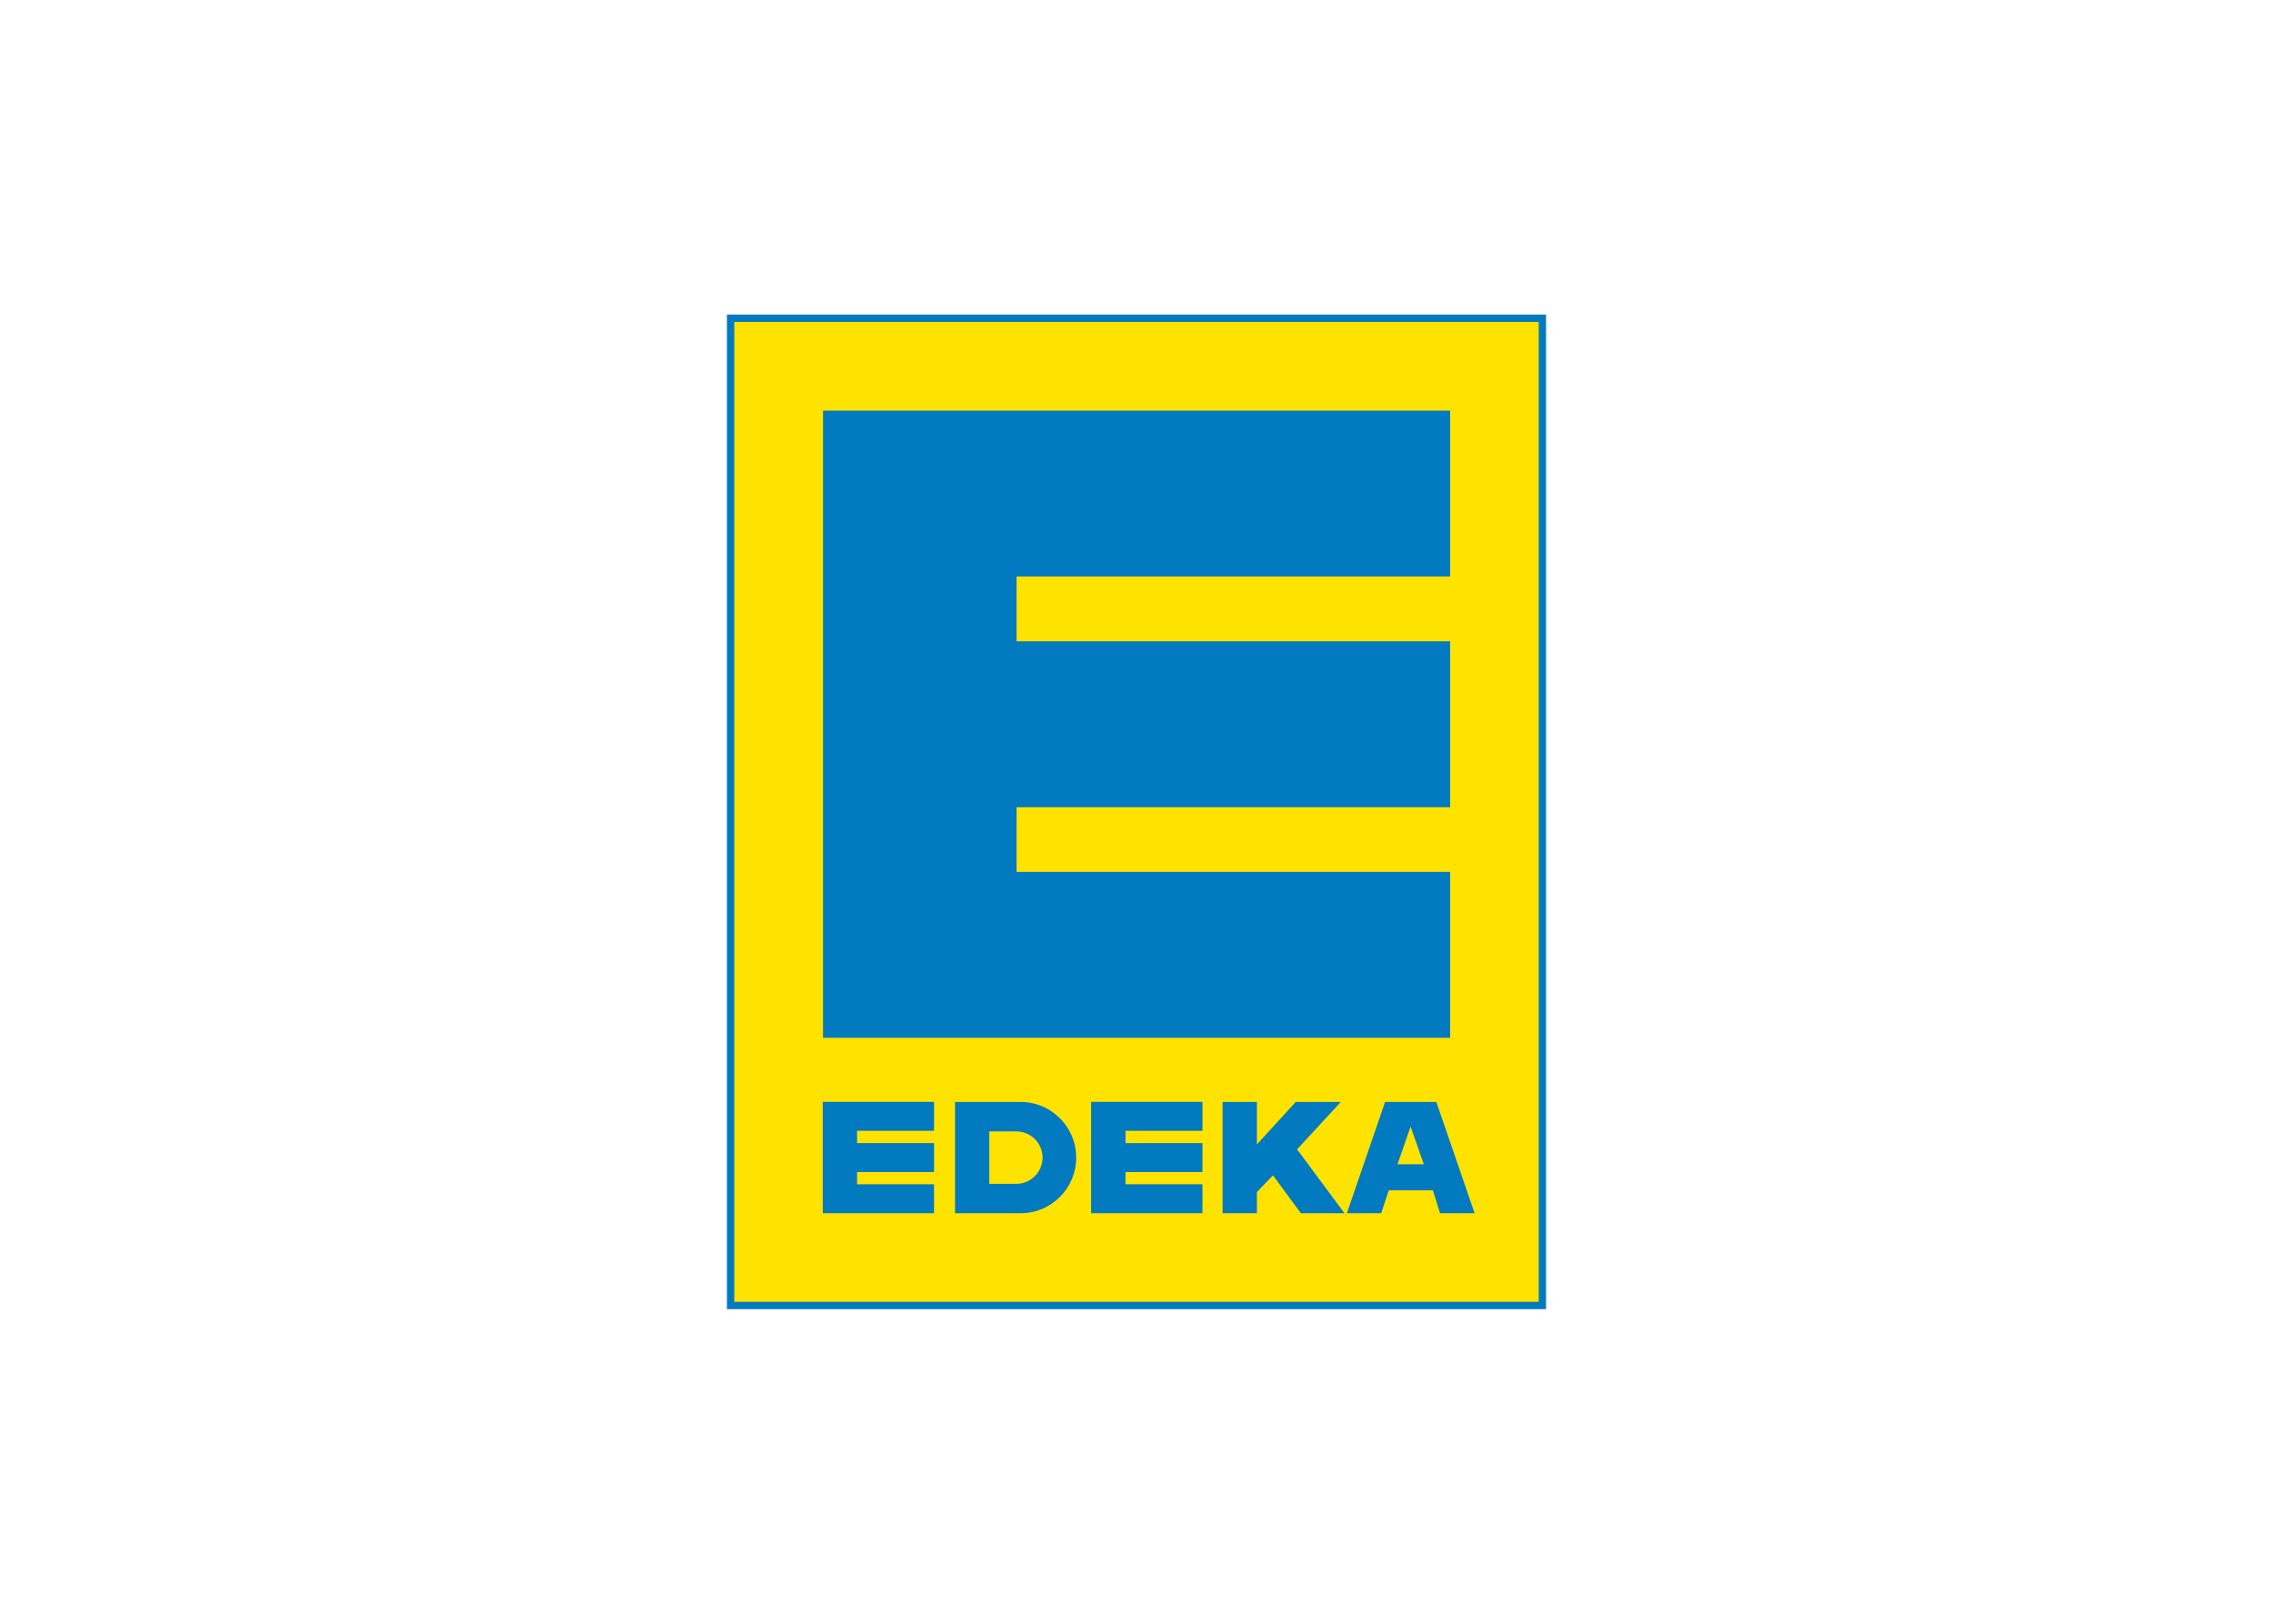 <svg clip-rule="evenodd" fill-rule="evenodd" stroke-miterlimit="3.864" viewBox="0 0 560 400" xmlns="http://www.w3.org/2000/svg"><path d="m180 78.428h200v243.169h-200z" fill="#ffe300" fill-rule="nonzero"/><path d="m180 78.403h200v243.194h-200z" fill="none" stroke="#027abf" stroke-width="1.81"/><g fill-rule="nonzero"><path d="m202.766 101.151h154.505v40.874h-106.814v15.954h106.814v40.875h-106.814v15.929h106.814v40.875h-154.505z" fill="#027abf"/><path d="m235.29 271.461h16.223c7.524.024 13.608 6.156 13.633 13.657.025 7.549-6.084 13.731-13.633 13.755h-16.223z" fill="#027abf"/><path d="m301.212 271.461h8.454v10.457l9.552-10.457h11.116l-10.774 11.678 11.679 15.734h-10.751l-6.864-9.333-3.958 4.104v5.229h-8.454z" fill="#027abf"/><path d="m341.241 271.461h12.631l9.43 27.412h-8.526l-1.759-5.644h-10.873l-1.856 5.644h-8.454z" fill="#027abf"/><path d="m344.306 286.803h6.474l-3.249-9.284z" fill="#ffe300"/><path d="m243.733 278.716h6.646c3.567 0 6.474 2.883 6.474 6.45s-2.907 6.474-6.474 6.474h-6.646z" fill="#ffe300"/><path d="m202.704 271.436h27.412v7.134h-18.959v3.029h18.959v7.134h-18.959v3.005h18.959v7.134h-27.412z" fill="#027abf"/><path d="m268.814 271.436h27.436v7.134h-18.958v3.029h18.958v7.134h-18.958v3.005h18.958v7.134h-27.436z" fill="#027abf"/></g></svg>